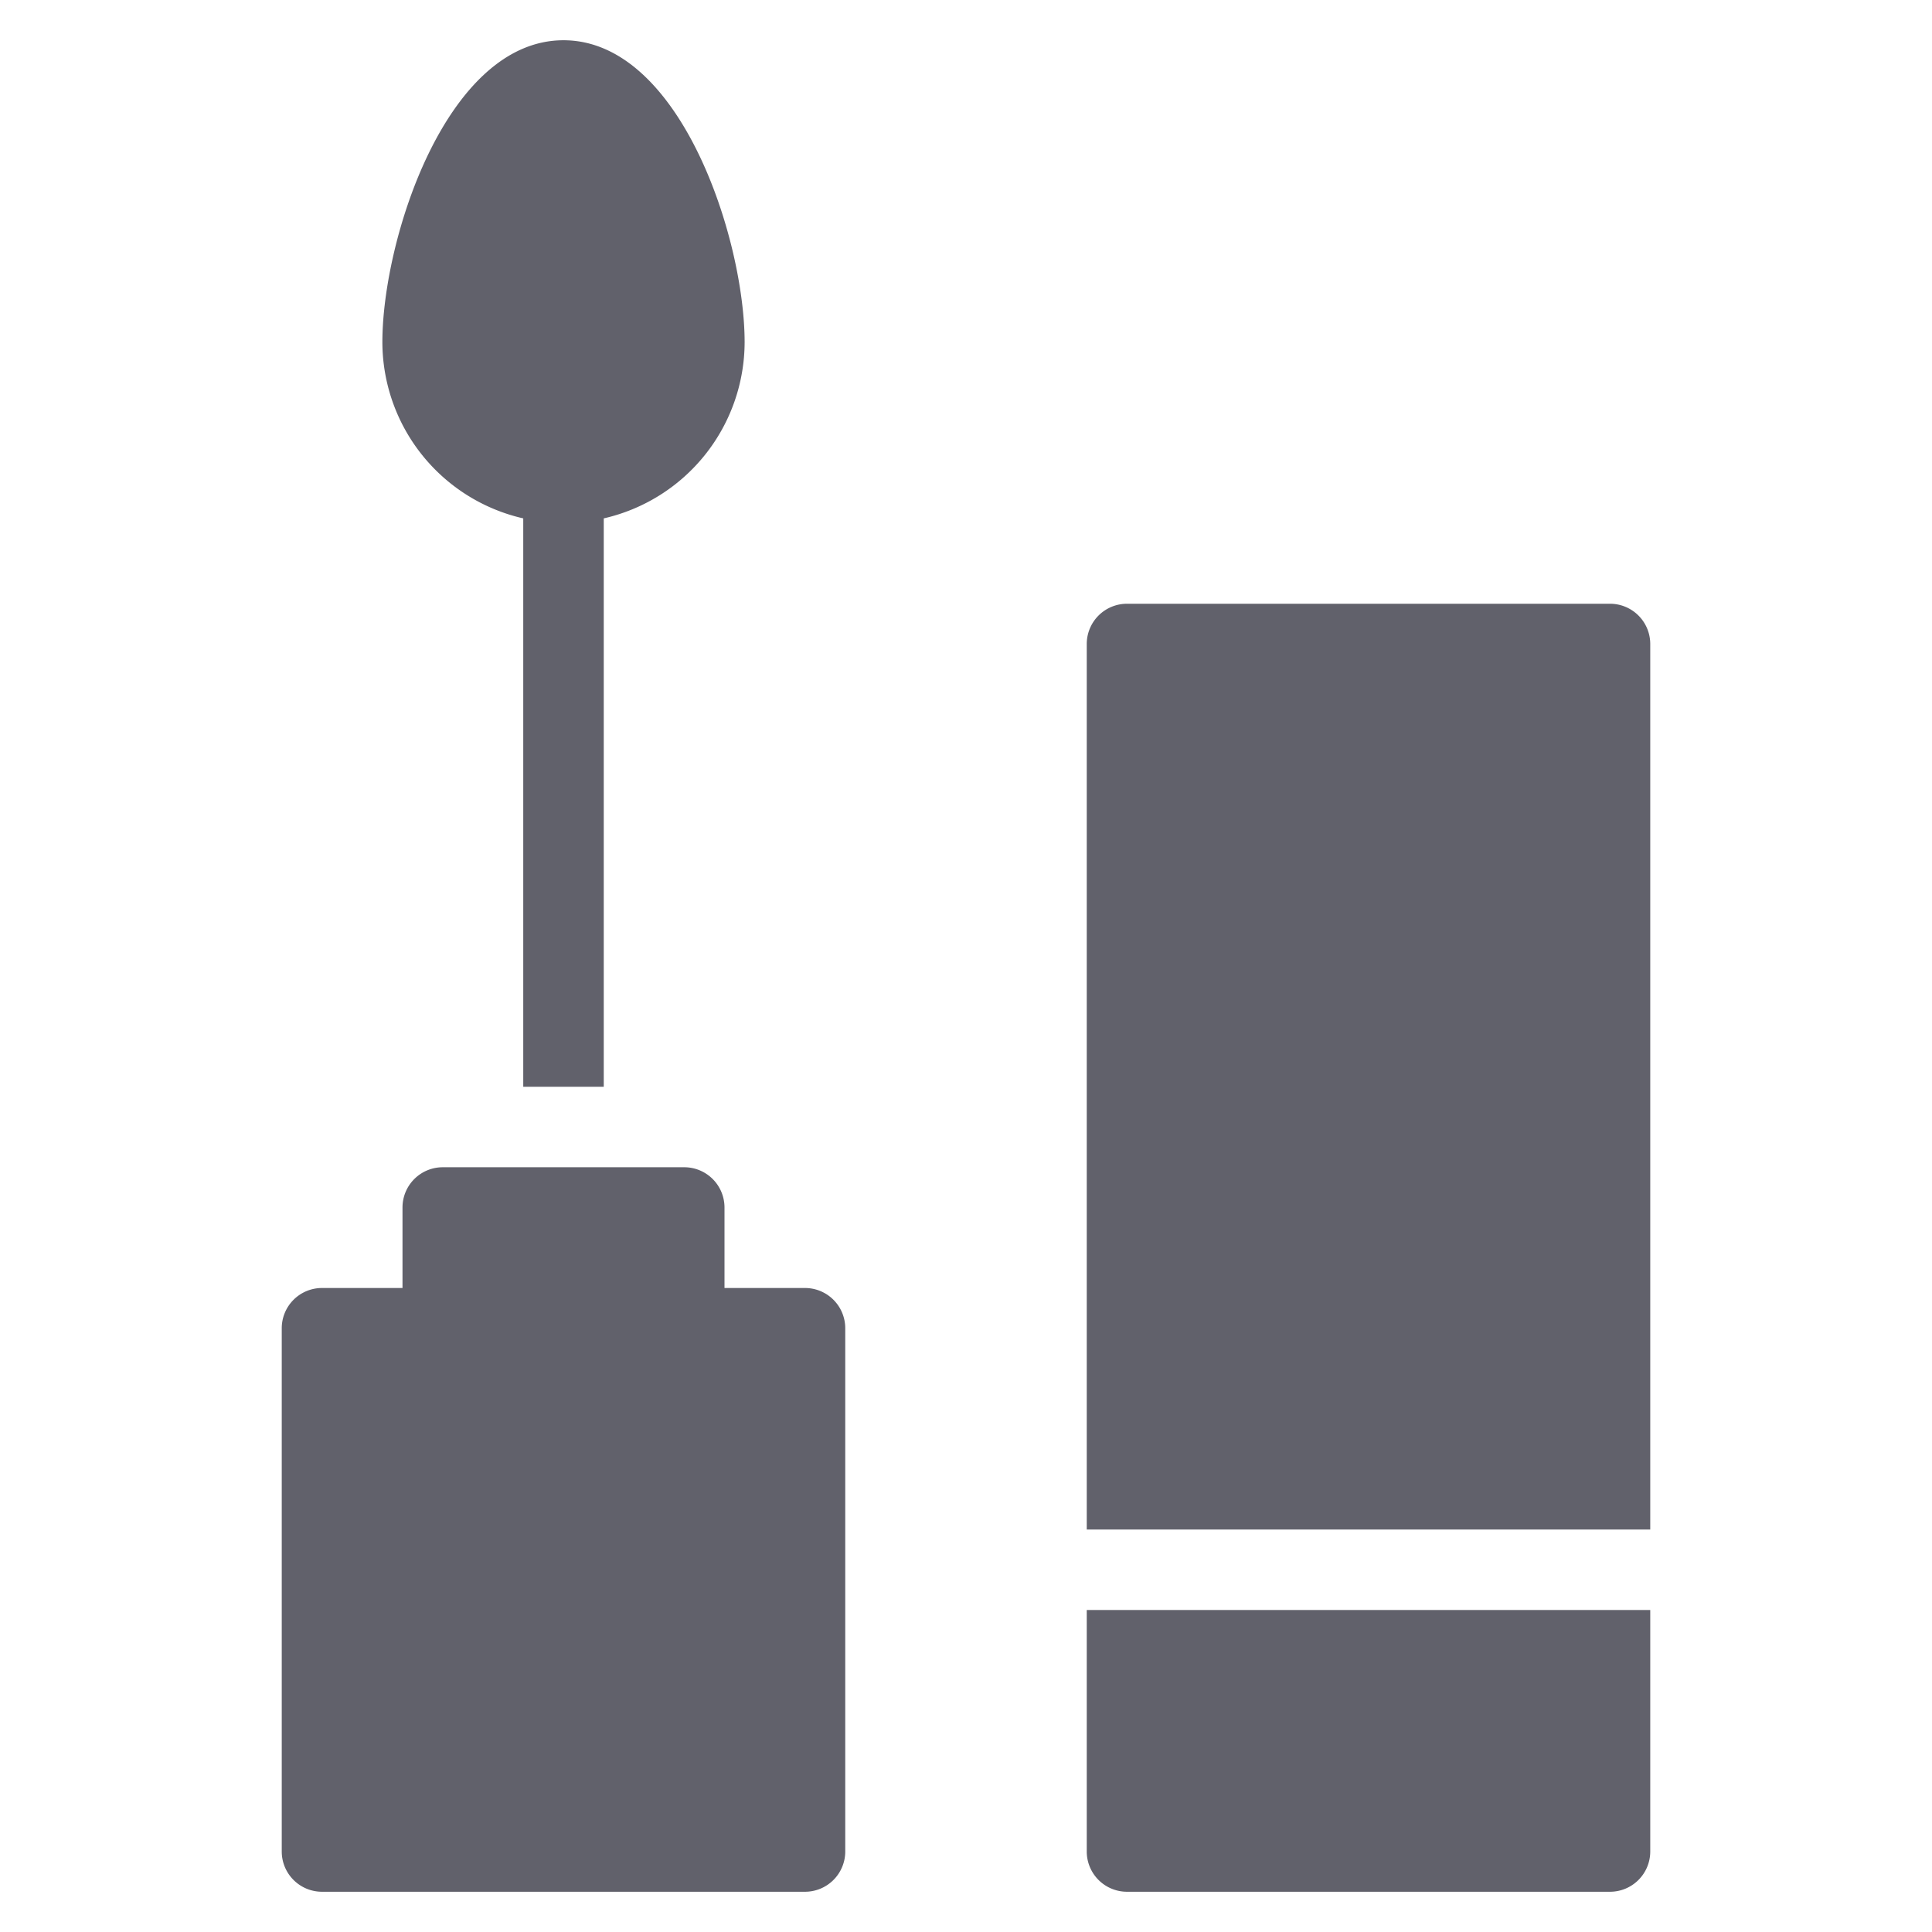 <svg xmlns="http://www.w3.org/2000/svg" height="48" width="48" viewBox="0 0 48 48"><title>lip gloss 3</title><g fill="#61616b" class="nc-icon-wrapper"><path d="M27,38V16a1,1,0,0,1,1-1H40a1,1,0,0,1,1,1V38Z" fill="#61616b"></path><path d="M41,40v6a1,1,0,0,1-1,1H28a1,1,0,0,1-1-1V40Z" fill="#61616b"></path><path d="M17,29a1,1,0,0,1,1,1v2h2a1,1,0,0,1,1,1V46a1,1,0,0,1-1,1H8a1,1,0,0,1-1-1V33a1,1,0,0,1,1-1h2V30a1,1,0,0,1,1-1Z" fill="#61616b"></path><path d="M9.5,8.5C9.5,5.954,11.088,1,14,1s4.5,4.954,4.5,7.5A4.5,4.5,0,0,1,15,12.879V27H13V12.879A4.5,4.5,0,0,1,9.5,8.5Z" fill="#61616b" data-color="color-2"></path></g></svg>